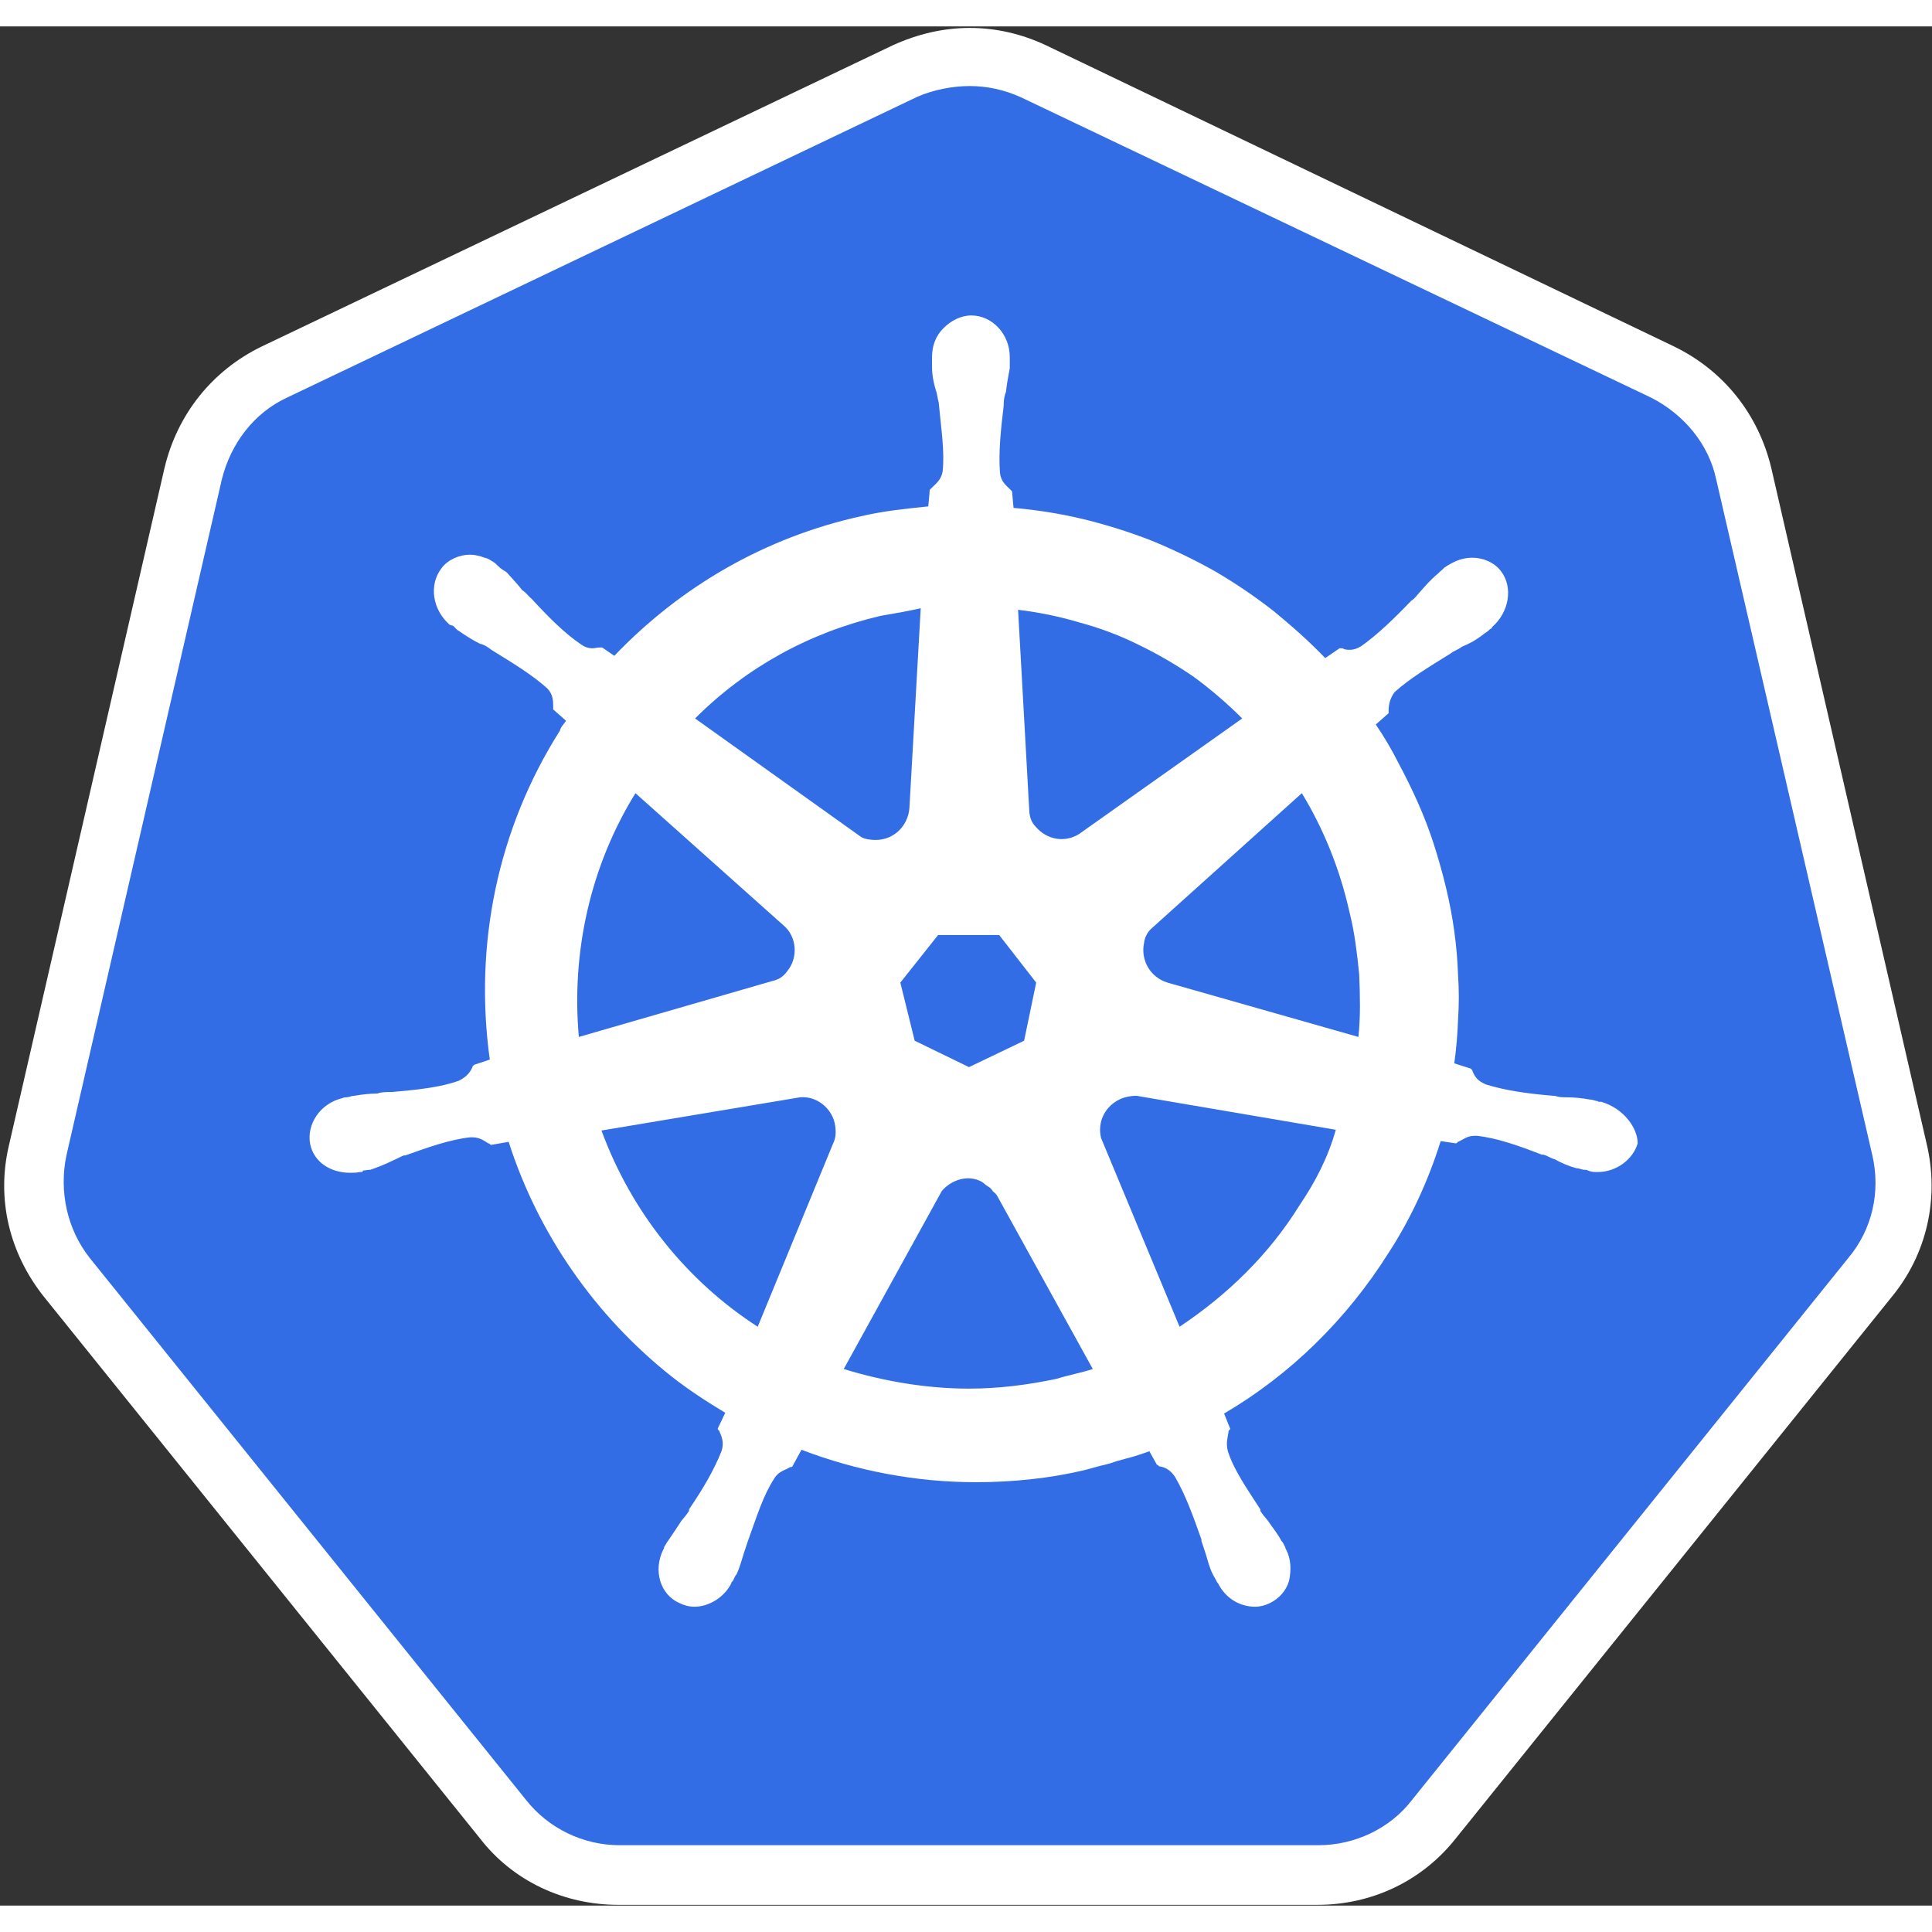 <svg version="1.2" xmlns="http://www.w3.org/2000/svg" viewBox="0 0 256 249" width="52" height="52">
	<rect x="0" y="0" width="256" height="249" fill="#333333" stroke="none"/>
	<title>kubernets-svg</title>
	<style>
		.s0 { fill: #326de6 } 
		.s1 { fill: #ffffff } 
	</style>
	<path id="Layer" class="s0" d="m82.1 244.9c-6 0-11.6-2.6-15.4-7.4l-57.8-71.8c-3.8-4.8-5.3-10.9-3.8-16.9l20.7-89.7c1.3-5.9 5.3-10.7 10.7-13.4l83.6-39.9c2.6-1.3 5.6-2 8.6-2 2.9 0 5.9 0.7 8.6 2l83.5 39.8c5.5 2.6 9.4 7.4 10.8 13.4l20.6 89.6c1.3 6 0 12.1-3.8 16.9l-57.8 71.8c-3.8 4.7-9.4 7.5-15.4 7.5 0 0-93.1 0.1-93.1 0.1z"/>
	<path id="Layer" fill-rule="evenodd" class="s1" d="m138.6 2.5l83.2 39.9c6.6 3.2 11.2 9 12.9 16.1l20.6 89.6c1.7 7.2 0 14.6-4.6 20.2l-57.8 71.8c-4.5 5.7-11.2 8.8-18.3 8.8h-92.7c-7.1 0-13.9-3.1-18.3-8.8l-57.8-71.8c-4.6-5.8-6.3-13-4.6-20.1l20.6-89.7c1.7-7.1 6.3-12.9 12.9-16.1l83.6-39.9c3.3-1.5 6.7-2.3 10.2-2.3 3.5 0 6.9 0.8 10.1 2.3zm-17 6.8l-83.6 39.9c-4.3 2-7.4 6-8.6 10.8l-20.6 89.6c-1 4.8 0.1 9.8 3.1 13.6l57.8 71.8c3 3.8 7.6 6 12.4 6h92.6c4.8 0 9.5-2.2 12.4-6l57.8-71.8c3.2-3.8 4.3-8.8 3.2-13.6l-20.7-89.6c-1-4.7-4.3-8.6-8.6-10.8l-83.5-39.8c-2.2-1-4.5-1.5-6.8-1.5-2.3 0-4.8 0.5-6.9 1.4z"/>
	<path id="Layer" fill-rule="evenodd" class="s1" d="m212.2 142.5c3 0.9 4.8 3.5 4.8 5.5-0.6 2.1-2.8 3.8-5.3 3.8-0.5 0-0.8 0-1.3-0.2-0.1-0.1-0.3-0.1-0.5-0.1-0.3 0-0.6-0.2-1-0.2-1.1-0.3-2-0.7-2.9-1.2-0.5-0.1-1-0.5-1.5-0.6h-0.2c-3.1-1.2-5.9-2.2-8.6-2.5h-0.3c-1 0-1.5 0.5-2.2 0.8-0.1 0-0.1 0.2-0.3 0.2l-2-0.3c-1.6 5.1-3.9 10.2-6.9 14.8-5.6 8.9-13.1 16.2-21.8 21.3l0.8 2c0 0.2-0.2 0.2-0.2 0.3-0.1 0.9-0.4 1.5-0.1 2.7 0.8 2.5 2.5 4.9 4.3 7.7v0.2c0.3 0.5 0.6 0.8 1 1.3 0.6 0.9 1.3 1.7 1.8 2.7 0.2 0.1 0.3 0.5 0.5 0.8 0 0.2 0.1 0.2 0.1 0.3 0.7 1.3 0.7 2.8 0.4 4.2-0.4 1.3-1.3 2.3-2.5 2.9q-1 0.5-2 0.5c-2 0-3.9-1.1-4.9-3.1 0 0-0.2-0.2-0.2-0.3-0.2-0.4-0.3-0.5-0.5-0.9-0.5-1-0.7-2-1-2.9l-0.5-1.5v-0.2c-1.1-3.1-2.1-5.9-3.5-8.3-0.6-0.9-1.3-1.3-2.1-1.4-0.2-0.2-0.2-0.2-0.3-0.2l-1-1.8q-1.1 0.4-2.1 0.7-1.1 0.3-2.2 0.6-1.1 0.4-2.1 0.6-1.1 0.3-2.2 0.6c-4.6 1.1-9.6 1.6-14.4 1.6-7.9 0-15.8-1.5-23.1-4.3l-1.2 2.2c-0.1 0.1-0.1 0.1-0.3 0.1-0.6 0.4-1.5 0.5-2.1 1.5-1.5 2.3-2.3 5-3.5 8.3l-0.5 1.5c-0.3 0.9-0.5 1.8-1 2.9-0.2 0.2-0.3 0.5-0.5 0.9 0 0-0.2 0.1-0.2 0.3-0.9 1.8-2.9 3.1-4.9 3.1q-1 0-2-0.5c-2.5-1.1-3.5-4.3-2.1-7.1 0 0 0.1-0.1 0.1-0.3 0.2-0.3 0.4-0.7 0.5-0.8 0.7-1 1.2-1.8 1.8-2.7 0.4-0.5 0.7-0.8 1-1.3v-0.2c1.9-2.8 3.3-5.2 4.3-7.7 0.4-1.2 0-2-0.3-2.7 0-0.1-0.2-0.1-0.2-0.3l1-2.1c-2.5-1.5-4.8-3-7.1-4.8-10.1-8-17.7-18.9-21.6-31.1l-2.3 0.4c-0.2 0-0.2-0.2-0.4-0.2-0.5-0.3-1.1-0.8-2.1-0.8h-0.3c-2.7 0.3-5.5 1.3-8.6 2.4h-0.2c-0.5 0.2-1 0.5-1.5 0.7-1 0.5-1.8 0.8-2.9 1.2-0.4 0-0.7 0.1-1 0.1 0 0.2-0.2 0.2-0.4 0.2-0.5 0.1-0.8 0.1-1.3 0.1-2.6 0-4.8-1.4-5.3-3.8-0.5-2.6 1.3-5.4 4.3-6.1 0.2-0.1 0.3-0.1 0.5-0.1 0.3 0 0.7-0.2 1-0.2 1.2-0.2 2.2-0.3 3.1-0.3 0.5-0.2 1.2-0.2 1.7-0.2h0.2c3.4-0.3 6.4-0.6 8.9-1.5 1-0.5 1.5-1.1 1.8-1.8 0-0.2 0.2-0.2 0.2-0.3l2.1-0.7c-2.1-15.2 1-30.5 9.3-43.6 0.1-0.5 0.5-0.8 0.8-1.3l-1.7-1.5v-0.3c0-0.8 0-1.7-0.8-2.5-2-1.8-4.5-3.3-7.4-5.1-0.5-0.4-1-0.7-1.5-0.8-1-0.5-1.8-1-2.8-1.7-0.4-0.2-0.5-0.5-0.8-0.7-0.2 0-0.2-0.1-0.4-0.1-2.3-2-2.8-5.3-1.1-7.5 0.8-1.1 2.3-1.8 3.8-1.8q0.5 0 0.9 0.1 0.5 0.1 1 0.3 0.5 0.1 0.9 0.4 0.4 0.2 0.8 0.6c0 0.1 0.2 0.1 0.3 0.3 0.4 0.3 0.7 0.5 0.9 0.6 0.8 0.9 1.4 1.5 2.1 2.4 0.5 0.3 0.8 0.8 1.2 1.1 2.3 2.5 4.4 4.6 6.6 6.1q0.7 0.5 1.5 0.5c0.3 0 0.6-0.1 0.9-0.1h0.4l1.6 1.1c8.8-9.2 20-15.7 32.7-18.5 3-0.7 6-1 8.9-1.3l0.2-2.2 0.3-0.3c0.5-0.5 1.2-1 1.4-2.1 0.3-2.7-0.2-5.7-0.5-9v-0.1c-0.2-0.7-0.2-1.2-0.4-1.7-0.3-1-0.5-2-0.5-3.1v-1.3c0-1.5 0.5-2.8 1.5-3.8 1-1 2.3-1.7 3.7-1.7 2.8 0 5.1 2.5 5.1 5.5v1.5c-0.2 1.1-0.4 2.1-0.5 3.1-0.2 0.5-0.3 1.1-0.3 1.6v0.2c-0.4 3.3-0.7 6.3-0.5 8.9 0.1 1.2 0.8 1.7 1.3 2.2l0.3 0.3 0.2 2.2q4.7 0.4 9.3 1.5 4.5 1.1 8.9 2.8 4.4 1.8 8.5 4.1 4.1 2.4 7.8 5.3c2.3 1.9 4.6 3.9 6.8 6.2l1.9-1.3h0.4c0.3 0.2 0.6 0.2 1 0.2q0.7 0 1.5-0.5c2.1-1.5 4.2-3.5 6.6-6 0.5-0.3 0.8-0.8 1.1-1.1 0.7-0.8 1.3-1.5 2.2-2.3 0.3-0.2 0.5-0.5 0.8-0.7l0.3-0.3c1.2-0.8 2.3-1.3 3.7-1.3 1.4 0 2.9 0.6 3.8 1.8 1.6 2.1 1.1 5.4-1.2 7.4 0 0.2-0.2 0.2-0.3 0.3-0.4 0.4-0.7 0.5-0.9 0.7-0.9 0.7-1.8 1.2-2.8 1.6-0.5 0.4-1 0.5-1.5 0.9-2.9 1.8-5.4 3.3-7.4 5.1-0.6 0.8-0.8 1.6-0.8 2.5v0.3l-1.7 1.5q1.7 2.5 3 5.1 1.4 2.6 2.6 5.3 1.2 2.7 2.1 5.5 0.9 2.8 1.6 5.7 0.7 2.9 1.1 5.8 0.4 2.9 0.5 5.8 0.2 2.9 0 5.9-0.1 2.9-0.5 5.8l2.2 0.7c0 0.1 0.2 0.1 0.2 0.3 0.3 0.7 0.6 1.3 1.8 1.8 2.6 0.8 5.4 1.2 8.9 1.5h0.2c0.6 0.2 1.1 0.2 1.6 0.2 1 0 2 0.1 3.1 0.3 0.4 0 0.7 0.2 1 0.2 0 0.1 0.2 0.1 0.4 0.1zm-74.9-15.8l-4.9-6.3h-8.1l-5 6.3 1.9 7.7 7.2 3.5 7.3-3.5c0 0 1.6-7.7 1.6-7.7zm35.2-25.1l-20 18c-0.5 0.5-0.8 1.1-0.9 1.8-0.5 2.3 0.8 4.6 3.1 5.3l25.3 7.2q0.2-2 0.2-4.1 0-2.1-0.1-4.2-0.2-2.1-0.5-4.2-0.3-2.1-0.8-4.1c-1.3-5.8-3.5-11.1-6.3-15.7zm-14.3-15.4q-3.5-2.4-7.2-4.2-3.8-1.9-7.9-3-4-1.2-8.2-1.7l1.5 26.9c0.1 0.7 0.3 1.3 0.8 1.8 1.5 1.8 3.9 2.2 5.8 1l21.6-15.3q-3-3-6.4-5.5zm-66.1 5.5l22 15.7c0.5 0.3 1.3 0.4 1.9 0.4 2.5 0 4.3-1.9 4.5-4.2l1.5-26.5c-1.8 0.4-3.5 0.7-5.3 1-9.4 2.2-17.8 6.8-24.6 13.6zm-15.4 42.2l25.6-7.4c0.9-0.2 1.5-0.6 2-1.3 1.5-1.8 1.3-4.6-0.5-6.1l-19.6-17.5c-6 9.7-8.5 21.1-7.5 32.3zm23.7 38.4l10-24.3c0.4-0.8 0.4-1.7 0.2-2.7-0.5-2.1-2.5-3.6-4.6-3.4l-26.3 4.4c4 10.9 11.4 20 20.7 26zm44.4 5.6l-12.7-23q-0.2-0.3-0.5-0.5-0.2-0.3-0.4-0.5-0.3-0.2-0.6-0.4-0.2-0.2-0.5-0.4c-1.8-1-4-0.3-5.3 1.2l-13 23.6c5.2 1.6 10.9 2.6 16.6 2.6 4 0 7.8-0.5 11.6-1.3 1.6-0.5 3.3-0.8 4.8-1.3zm32.2-31.7l-26.4-4.5c-0.9 0-1.7 0.2-2.3 0.5-2 1-2.9 3.1-2.4 5.1l10.4 25c6.3-4.2 11.8-9.5 15.9-16.1 2.1-3.1 3.8-6.4 4.8-10z"/>
</svg>